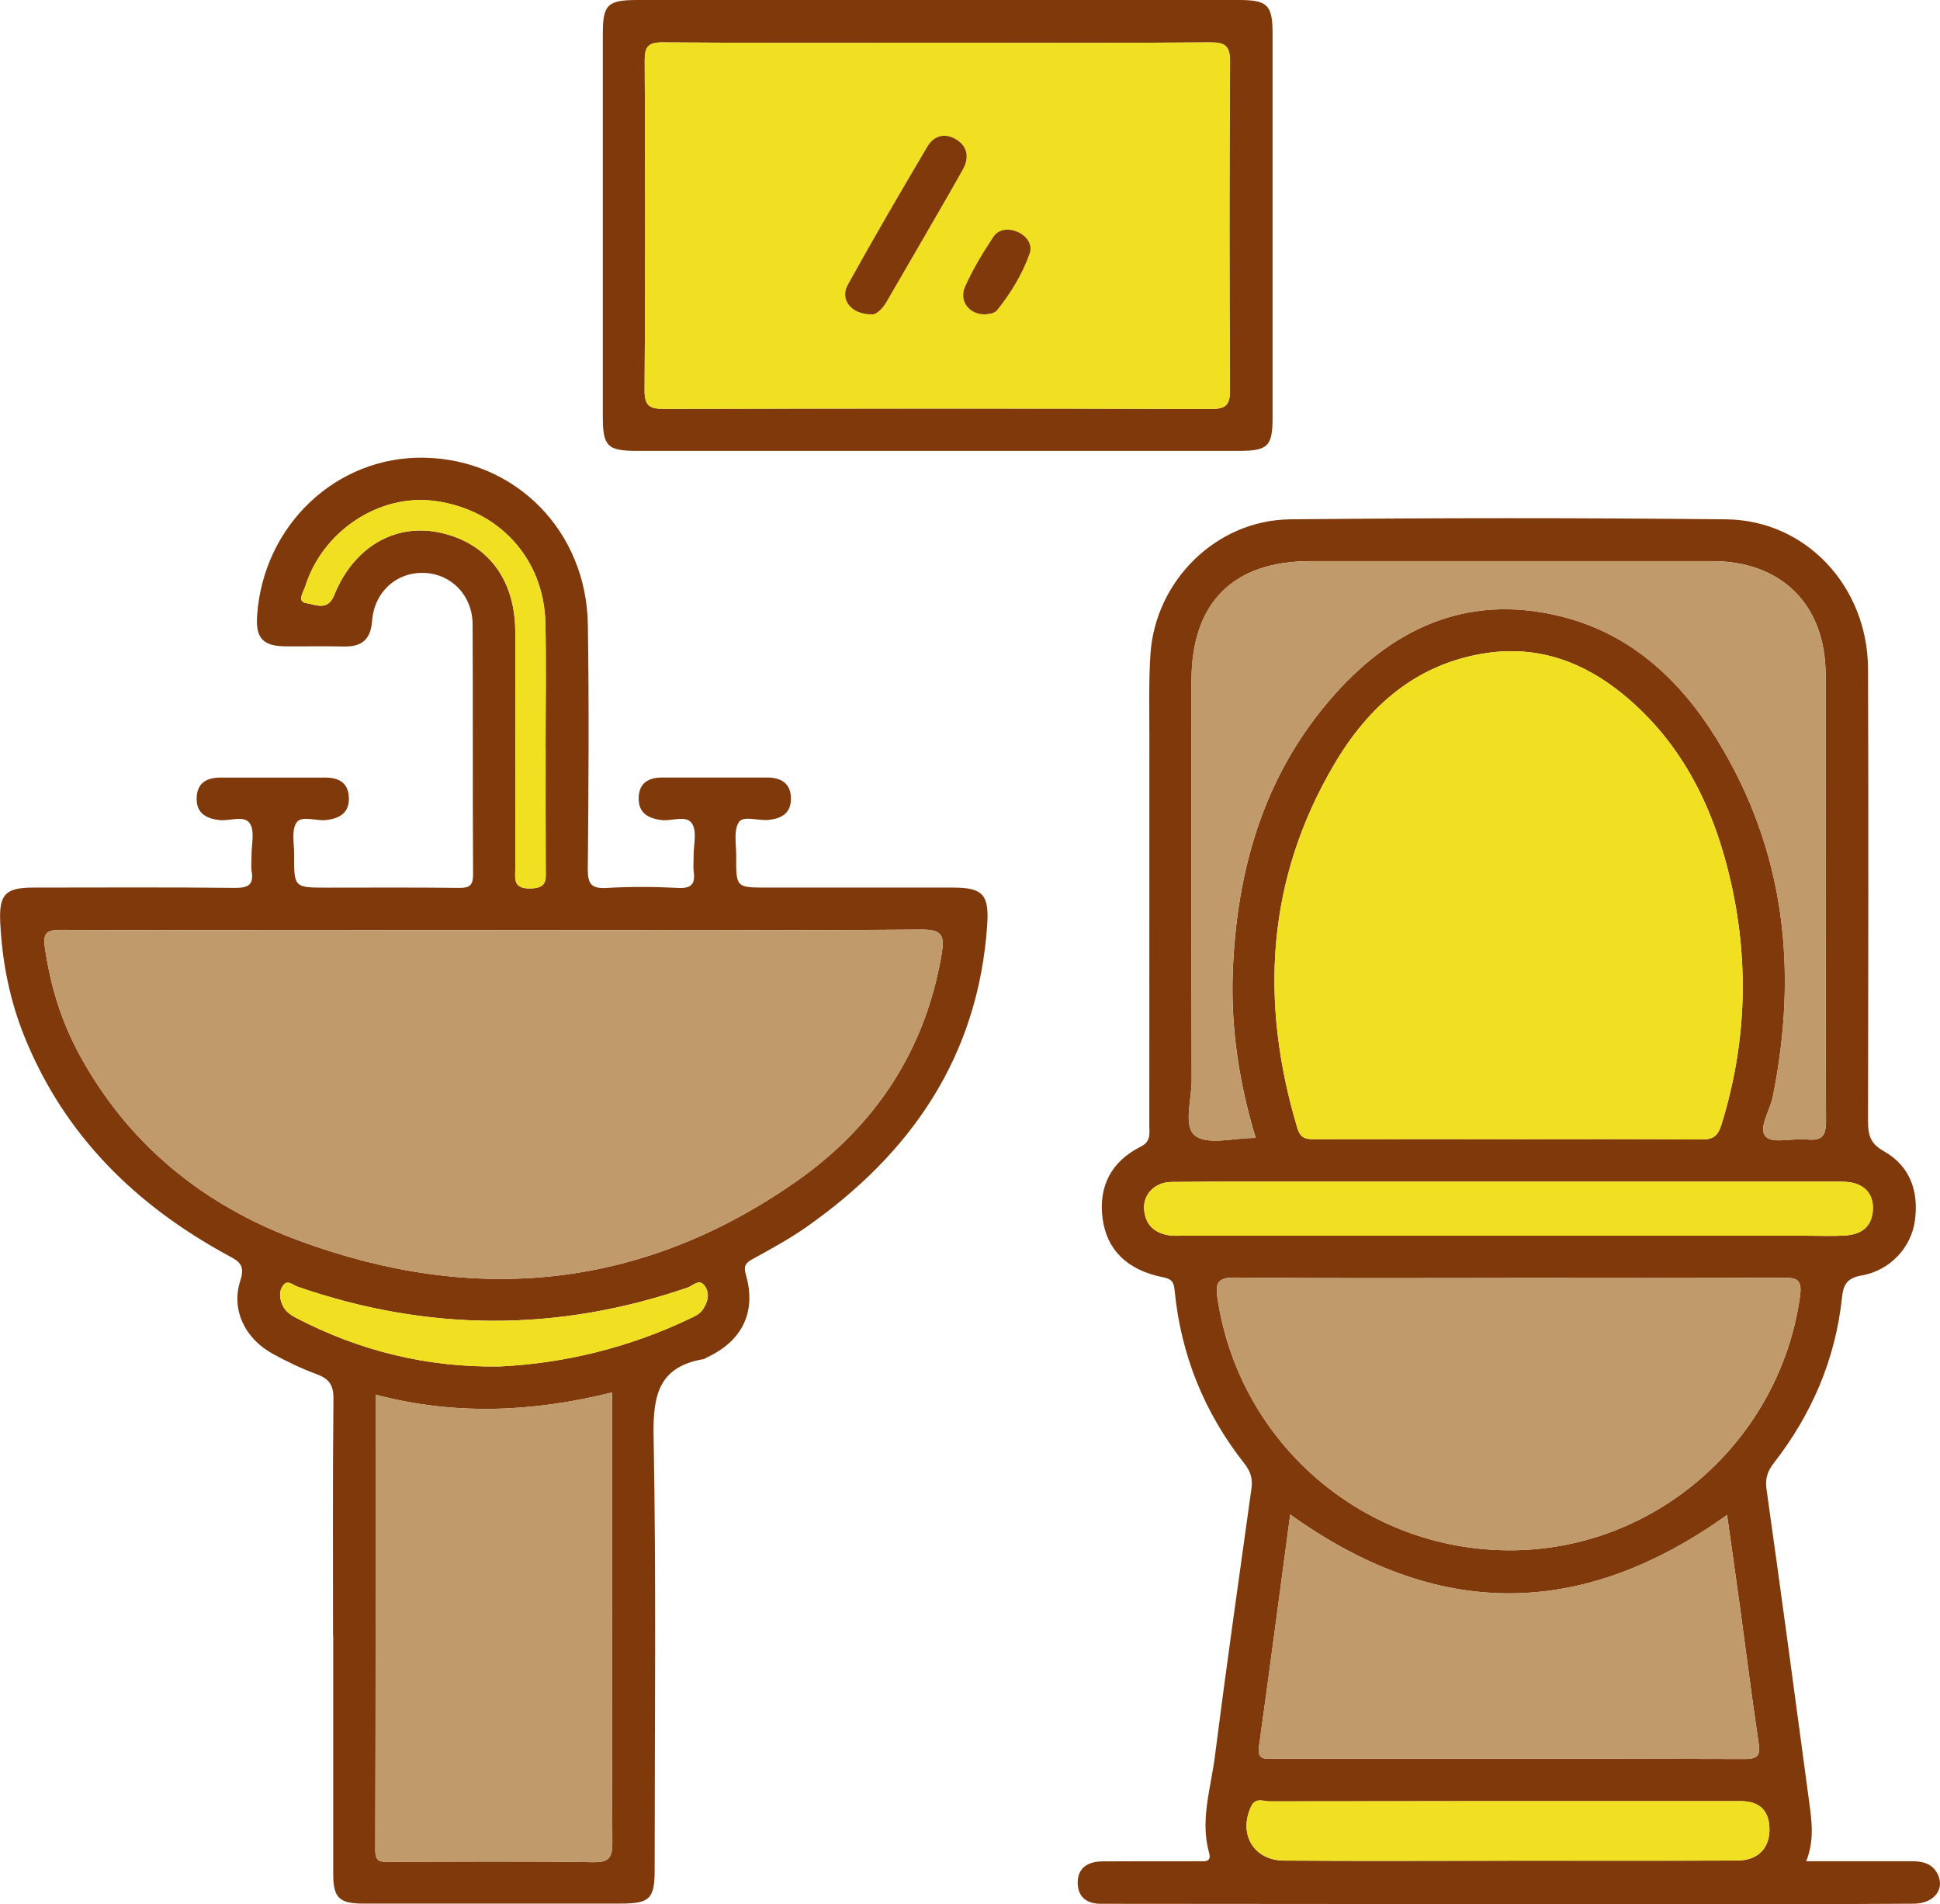 <?xml version="1.0" encoding="UTF-8"?>
<svg id="Capa_1" data-name="Capa 1" xmlns="http://www.w3.org/2000/svg" viewBox="0 0 329.71 323.54">
  <defs>
    <style>
      .cls-1 {
        fill: #f0e021;
      }

      .cls-1, .cls-2, .cls-3 {
        stroke-width: 0px;
      }

      .cls-2 {
        fill: #c19a6b;
      }

      .cls-3 {
        fill: #7f390b;
      }
    </style>
  </defs>
  <path class="cls-3" d="M306.95,316.24c6.3,0,12.12.01,17.93,0,1.74,0,3.33.31,4.28,1.91,1.56,2.63-.34,5.28-3.86,5.31-9.88.07-19.76.1-29.64.1-35.24-.02-70.49-.05-105.73-.08-.88,0-1.76-.01-2.64,0-2.47.05-4.13-1.05-4.13-3.6,0-2.59,1.83-3.59,4.19-3.61,4.94-.04,9.88-.02,14.82-.02.66,0,1.32-.03,1.98,0,1.04.05,1.7-.14,1.34-1.44-1.55-5.53.28-10.89.97-16.27,1.94-15.23,4.11-30.43,6.23-45.64.23-1.63-.15-2.89-1.19-4.21-6.82-8.64-10.81-18.48-11.87-29.45-.14-1.47-.52-1.93-2.02-2.23-6-1.2-9.54-4.61-10.23-10.05-.7-5.47,1.55-9.66,6.51-12.14,1.76-.88,1.44-2.24,1.44-3.61.01-22.07,0-44.14.01-66.21,0-4.61-.12-9.23.18-13.83.82-12.49,11.19-22.8,23.75-22.93,24.7-.25,49.41-.26,74.11,0,13.56.14,24.05,11.44,24.1,25.42.09,25.59.05,51.17,0,76.76,0,2.31.29,3.84,2.68,5.18,4.45,2.5,5.98,6.82,5.28,11.83-.63,4.53-4.21,8.44-9.03,9.28-2.42.43-3.12,1.48-3.35,3.7-1.1,10.52-5.14,19.87-11.6,28.19-1.08,1.39-1.49,2.62-1.23,4.46,2.5,17.7,4.87,35.41,7.25,53.13.44,3.26.9,6.53-.52,10.08ZM256.24,193.56c10.97,0,21.94-.05,32.91.05,1.98.02,2.81-.58,3.4-2.48,4.2-13.51,4.75-27.19,1.69-40.93-2.8-12.56-8.17-23.84-18.37-32.21-6.71-5.5-14.38-8.33-23.18-7.04-11.92,1.75-20.09,9.01-25.92,18.89-11.53,19.56-12.72,40.33-6.28,61.83.58,1.94,1.69,1.9,3.16,1.89,10.86-.02,21.72-.01,32.59-.01ZM213.41,193.35c-2.83-9.33-4.26-18.73-3.89-28.34.67-16.98,5.12-32.74,16.33-45.9,10.33-12.13,23.22-18.4,39.42-14.39,11.82,2.92,20.26,10.75,26.49,20.85,11.67,18.9,13.86,39.38,9.52,60.85-.47,2.32-2.53,5.31-1.17,6.71,1.19,1.23,4.57.23,6.96.47,2.51.25,3.28-.5,3.27-3.16-.11-25.26-.06-50.52-.07-75.78,0-11.88-7.44-19.31-19.3-19.32-22.73,0-45.46,0-68.19,0-13.23,0-20.27,7.05-20.28,20.34,0,22.62-.03,45.25.03,67.87,0,3.26-1.47,7.87.61,9.43,2.16,1.63,6.5.36,10.28.36ZM256.38,217.15c-15.49,0-30.97.09-46.45-.08-3-.03-3.4.92-3.01,3.53,3.7,24.69,24.9,42.92,49.92,42.81,24.6-.11,45.55-18.58,49.06-42.99.44-3.08-.45-3.34-3.06-3.33-15.48.11-30.97.05-46.45.05ZM219.28,257.33c-1.79,13.33-3.49,26.37-5.31,39.4-.34,2.44,1.12,2.09,2.53,2.09,26.68,0,53.35-.03,80.03.05,2.37,0,2.66-.72,2.34-2.83-1.14-7.59-2.09-15.21-3.13-22.81-.72-5.25-1.47-10.5-2.22-15.82-24.84,17.76-49.32,17.78-74.23-.07ZM256.4,200.77c-11.2,0-22.4,0-33.61,0-7.91,0-15.82-.03-23.72.06-2.77.03-4.76,2.04-4.63,4.53.14,2.68,1.71,4.18,4.34,4.55.65.09,1.32.05,1.97.05,35.36,0,70.73,0,106.09,0,2.31,0,4.62.11,6.91-.05,2.76-.2,4.51-1.64,4.56-4.59.04-2.66-1.67-4.33-4.59-4.51-1.31-.08-2.64-.04-3.95-.04-17.79,0-35.58,0-53.38,0ZM256.44,316.15c12.96,0,25.91.04,38.87-.02,3.55-.02,5.55-2.22,5.41-5.57q-.19-4.52-4.92-4.52c-1.43,0-2.86,0-4.28,0-25.26,0-50.51-.01-75.77.04-1.04,0-2.37-.74-3.13.89-2.17,4.66.43,9.14,5.61,9.17,12.74.09,25.48.03,38.21.02Z"/>
  <path class="cls-3" d="M56.6,277.89c0-13.4-.07-26.8.07-40.2.03-2.38-.76-3.43-2.88-4.21-2.56-.94-5.04-2.14-7.43-3.45-4.73-2.59-7.13-7.48-5.51-12.47.89-2.75-.34-3.29-2.18-4.29-15.6-8.5-27.68-20.3-34.47-37.02-2.54-6.26-3.84-12.8-4.16-19.53-.23-4.76.89-5.9,5.59-5.91,11.42-.01,22.84-.07,34.26.05,2.24.02,3.26-.45,2.88-2.82-.14-.86-.01-1.75-.02-2.63-.03-1.86.58-4.14-.27-5.47-.96-1.5-3.41-.4-5.2-.6-2.21-.25-3.86-1.13-3.86-3.61,0-2.65,1.65-3.62,4.09-3.61,5.92,0,11.84,0,17.76,0,2.28,0,3.91.86,4.02,3.34.12,2.65-1.56,3.64-3.93,3.88-1.71.17-4.12-.82-4.97.43-.88,1.3-.39,3.57-.4,5.42-.03,5.63-.01,5.63,5.59,5.63,7.47,0,14.94-.05,22.4.04,1.8.02,2.43-.38,2.42-2.31-.09-14.17,0-28.34-.08-42.5-.03-4.84-3.56-8.48-8.11-8.7-4.71-.23-8.59,3.14-8.97,8.14-.24,3.23-1.81,4.44-4.87,4.36-3.29-.08-6.59,0-9.88-.03-3.84-.04-5.07-1.42-4.79-5.29,1.09-15.34,13.5-27.04,28.39-26.76,15.52.29,27.58,12.43,27.82,28.37.21,13.84.12,27.68-.01,41.51-.02,2.57.61,3.37,3.21,3.22,4.05-.23,8.13-.21,12.18,0,2.28.11,2.88-.72,2.61-2.77-.11-.86-.01-1.75-.02-2.63-.02-1.86.6-4.12-.24-5.49-.96-1.57-3.4-.43-5.18-.64-2.37-.28-4.03-1.26-3.91-3.9.12-2.49,1.75-3.33,4.03-3.33,5.92,0,11.84,0,17.76,0,2.44,0,4.09.99,4.08,3.63,0,2.48-1.67,3.38-3.88,3.58-1.72.16-4.24-.79-4.98.39-.91,1.44-.43,3.78-.44,5.74-.03,5.36-.01,5.36,5.2,5.36,10.54,0,21.09,0,31.63,0,5.06,0,6.18,1.18,5.83,6.32-1.52,22.38-12.91,38.88-30.82,51.42-2.86,2-5.97,3.68-9.03,5.37-1.25.69-1.6,1.17-1.15,2.74,1.8,6.26-.66,11.21-6.61,13.97-.2.09-.38.26-.59.3-7.57,1.28-8.63,6.05-8.5,13.02.46,24.59.18,49.2.18,73.8,0,4.87-.83,5.69-5.76,5.69-14.61,0-29.21,0-43.82,0-4.04,0-5.05-1.01-5.05-5.04-.01-13.51,0-27.02,0-40.53ZM83.87,158.04c-24.48,0-48.96.04-73.44-.05-2.48,0-3.17.47-2.79,3.07.92,6.37,2.76,12.41,5.81,18.04,8.32,15.36,21.12,25.68,37.26,31.66,29.87,11.06,58.43,8.37,84.74-10.11,13.33-9.37,21.87-22.25,24.6-38.64.5-2.98.1-4.09-3.41-4.07-24.26.18-48.52.09-72.77.09ZM104.01,236.6c-13.43,3.34-26.71,3.93-40.18.37,0,26.1.03,51.76-.05,77.43,0,2.14,1.08,1.94,2.44,1.94,11.52-.01,23.04-.12,34.55.07,2.89.05,3.31-.89,3.3-3.48-.11-18.21-.06-36.42-.06-54.64v-21.69ZM92.73,127.22h-.01c0-7.13.13-14.27-.03-21.4-.25-10.92-7.91-19.24-18.79-20.7-9.43-1.26-19.07,5.08-22.04,14.56-.3.95-1.51,2.58.28,2.82,1.44.19,3.54,1.41,4.65-1.35,3.28-8.16,10.25-12.22,17.78-10.69,8.19,1.67,12.99,7.89,13,16.89.01,13.39.01,26.78,0,40.17,0,1.86-.42,3.53,2.66,3.44,2.8-.08,2.53-1.5,2.52-3.31-.04-6.81-.02-13.61-.02-20.42ZM84.75,232.18c11.12-.49,22.26-3.27,32.26-8.03.89-.43,1.84-.77,2.42-1.63.86-1.25,1.26-2.67.37-4-.93-1.38-2.03-.06-2.88.23-22.14,7.62-44.24,7.53-66.34-.13-.76-.26-1.65-1.2-2.39-.31-.71.85-.73,1.99-.32,3.12.45,1.24,1.36,1.91,2.46,2.49,10.79,5.62,22.24,8.42,34.42,8.25Z"/>
  <path class="cls-3" d="M159.47,0C176.48,0,193.5,0,210.52,0c4.91,0,5.76.84,5.76,5.73,0,21.74,0,43.48,0,65.22,0,4.9-.79,5.66-5.81,5.66-34.03,0-68.06,0-102.1,0-5.17,0-5.92-.75-5.92-5.89,0-21.63,0-43.26,0-64.89,0-5.09.77-5.83,5.97-5.83,17.02,0,34.03,0,51.05,0ZM159.42,7.26c-15.58,0-31.17.06-46.75-.06-2.5-.02-3.11.7-3.1,3.14.1,18.66.12,37.32-.02,55.98-.02,2.83,1.04,3.15,3.42,3.15,30.95-.06,61.9-.08,92.85.02,2.67,0,3.23-.79,3.22-3.31-.1-18.55-.12-37.1.01-55.65.02-2.86-.91-3.36-3.54-3.33-15.36.13-30.73.06-46.09.06Z"/>
  <path class="cls-1" d="M256.24,193.56c-10.86,0-21.72,0-32.59.01-1.48,0-2.58.05-3.16-1.89-6.44-21.5-5.25-42.27,6.28-61.83,5.82-9.88,14-17.14,25.92-18.89,8.8-1.3,16.47,1.54,23.18,7.04,10.21,8.36,15.58,19.65,18.37,32.21,3.06,13.74,2.51,27.42-1.69,40.93-.59,1.9-1.43,2.5-3.4,2.48-10.97-.1-21.94-.05-32.91-.05Z"/>
  <path class="cls-2" d="M213.41,193.35c-3.78,0-8.11,1.26-10.28-.36-2.07-1.56-.6-6.17-.61-9.43-.06-22.62-.04-45.25-.03-67.87,0-13.29,7.04-20.34,20.28-20.34,22.73,0,45.46,0,68.19,0,11.86,0,19.29,7.43,19.3,19.32.02,25.26-.04,50.52.07,75.78.01,2.66-.75,3.41-3.27,3.16-2.39-.24-5.77.76-6.96-.47-1.35-1.4.7-4.39,1.17-6.71,4.34-21.48,2.16-41.96-9.52-60.85-6.24-10.1-14.67-17.93-26.49-20.85-16.2-4-29.08,2.26-39.42,14.39-11.21,13.16-15.67,28.92-16.33,45.9-.38,9.61,1.05,19.01,3.89,28.34Z"/>
  <path class="cls-2" d="M305.9,220.42c-3.52,24.42-24.46,42.89-49.06,43-25.02.11-46.23-18.12-49.92-42.81-.39-2.62.01-3.57,3.01-3.54,15.48.17,30.97.08,46.45.08s30.97.06,46.46-.05c2.61-.02,3.5.24,3.06,3.32Z"/>
  <path class="cls-2" d="M296.52,298.87c-26.68-.08-53.35-.05-80.03-.05-1.41,0-2.87.35-2.53-2.09,1.82-13.02,3.53-26.07,5.31-39.4,24.92,17.85,49.4,17.84,74.24.07.75,5.33,1.5,10.58,2.22,15.83,1.04,7.6,1.99,15.22,3.13,22.81.32,2.11.03,2.84-2.34,2.83Z"/>
  <path class="cls-1" d="M256.4,200.77c17.79,0,35.58,0,53.38,0,1.32,0,2.64-.04,3.95.04,2.92.17,4.63,1.84,4.59,4.51-.05,2.95-1.8,4.39-4.56,4.59-2.29.16-4.61.05-6.91.05-35.36,0-70.73,0-106.09,0-.66,0-1.33.04-1.97-.05-2.63-.37-4.2-1.87-4.34-4.55-.13-2.48,1.85-4.49,4.63-4.53,7.91-.09,15.81-.06,23.72-.06,11.2,0,22.4,0,33.61,0Z"/>
  <path class="cls-1" d="M256.44,316.15c-12.74,0-25.48.06-38.21-.03-5.18-.04-7.79-4.51-5.61-9.17.76-1.63,2.09-.88,3.13-.89,25.26-.05,50.51-.04,75.77-.04,1.43,0,2.86,0,4.28,0q4.74,0,4.92,4.52c.14,3.35-1.86,5.55-5.41,5.57-12.96.06-25.91.02-38.87.03Z"/>
  <path class="cls-2" d="M83.87,158.04c24.26,0,48.52.08,72.77-.09,3.51-.03,3.91,1.09,3.41,4.07-2.73,16.39-11.27,29.27-24.6,38.64-26.31,18.48-54.87,21.17-84.74,10.11-16.14-5.98-28.95-16.3-37.26-31.66-3.05-5.63-4.89-11.67-5.81-18.04-.38-2.6.31-3.08,2.79-3.07,24.48.09,48.96.05,73.44.05Z"/>
  <path class="cls-2" d="M104.01,236.6v21.69c0,18.21-.05,36.42.06,54.64.02,2.6-.41,3.53-3.3,3.48-11.52-.19-23.04-.08-34.55-.07-1.36,0-2.45.2-2.44-1.94.08-25.67.05-51.33.05-77.43,13.47,3.56,26.75,2.97,40.18-.37Z"/>
  <path class="cls-1" d="M92.73,127.22c0,6.81-.02,13.61.02,20.42.01,1.81.28,3.23-2.52,3.31-3.08.09-2.66-1.57-2.66-3.44.02-13.39.02-26.78,0-40.17,0-9-4.81-15.21-13-16.89-7.52-1.54-14.5,2.53-17.78,10.69-1.11,2.76-3.21,1.54-4.65,1.35-1.79-.24-.57-1.87-.28-2.82,2.97-9.48,12.61-15.82,22.04-14.56,10.88,1.46,18.54,9.79,18.79,20.7.16,7.13.03,14.27.03,21.4h.01Z"/>
  <path class="cls-1" d="M84.75,232.19c-12.17.16-23.63-2.64-34.42-8.26-1.1-.57-2.01-1.25-2.46-2.49-.41-1.13-.39-2.27.32-3.12.74-.89,1.63.05,2.39.31,22.1,7.66,44.2,7.75,66.34.13.85-.29,1.96-1.62,2.88-.23.89,1.33.48,2.74-.37,4-.58.85-1.52,1.2-2.42,1.63-10,4.76-21.14,7.54-32.26,8.03Z"/>
  <path class="cls-1" d="M159.42,7.26c15.37,0,30.73.06,46.09-.06,2.62-.02,3.56.48,3.54,3.33-.13,18.55-.12,37.1-.01,55.65.01,2.52-.55,3.32-3.22,3.31-30.95-.1-61.9-.09-92.85-.02-2.38,0-3.44-.32-3.42-3.15.14-18.66.12-37.32.02-55.98-.01-2.44.6-3.16,3.1-3.14,15.58.12,31.17.06,46.75.06ZM148.18,53.41c.72.04,1.75-.86,2.51-2.17,1.54-2.64,3.07-5.29,4.6-7.94,2.79-4.82,5.61-9.62,8.33-14.48,1.1-1.96.9-3.92-1.13-5.15-1.87-1.13-3.77-.65-4.85,1.18-4.61,7.8-9.18,15.64-13.57,23.56-1.34,2.42.53,5.02,4.11,4.99ZM167.4,53.42c.75-.11,1.58-.11,2.1-.76,2.32-2.91,4.25-6.09,5.49-9.57.55-1.55-.48-3.01-2.03-3.68-1.53-.66-3.24-.53-4.16.87-1.79,2.72-3.51,5.54-4.81,8.51-1.06,2.42.84,4.7,3.41,4.63Z"/>
  <path class="cls-3" d="M148.18,53.41c-3.58.03-5.45-2.57-4.11-4.99,4.39-7.93,8.96-15.76,13.57-23.56,1.08-1.83,2.99-2.32,4.85-1.18,2.03,1.23,2.23,3.19,1.13,5.15-2.72,4.86-5.55,9.66-8.33,14.48-1.53,2.65-3.07,5.29-4.6,7.94-.76,1.31-1.79,2.21-2.51,2.17Z"/>
  <path class="cls-3" d="M167.4,53.41c-2.57.08-4.46-2.2-3.41-4.62,1.3-2.97,3.02-5.79,4.81-8.51.92-1.4,2.64-1.54,4.16-.87,1.55.68,2.58,2.14,2.03,3.68-1.24,3.49-3.17,6.66-5.49,9.57-.52.65-1.35.65-2.1.76Z"/>
</svg>